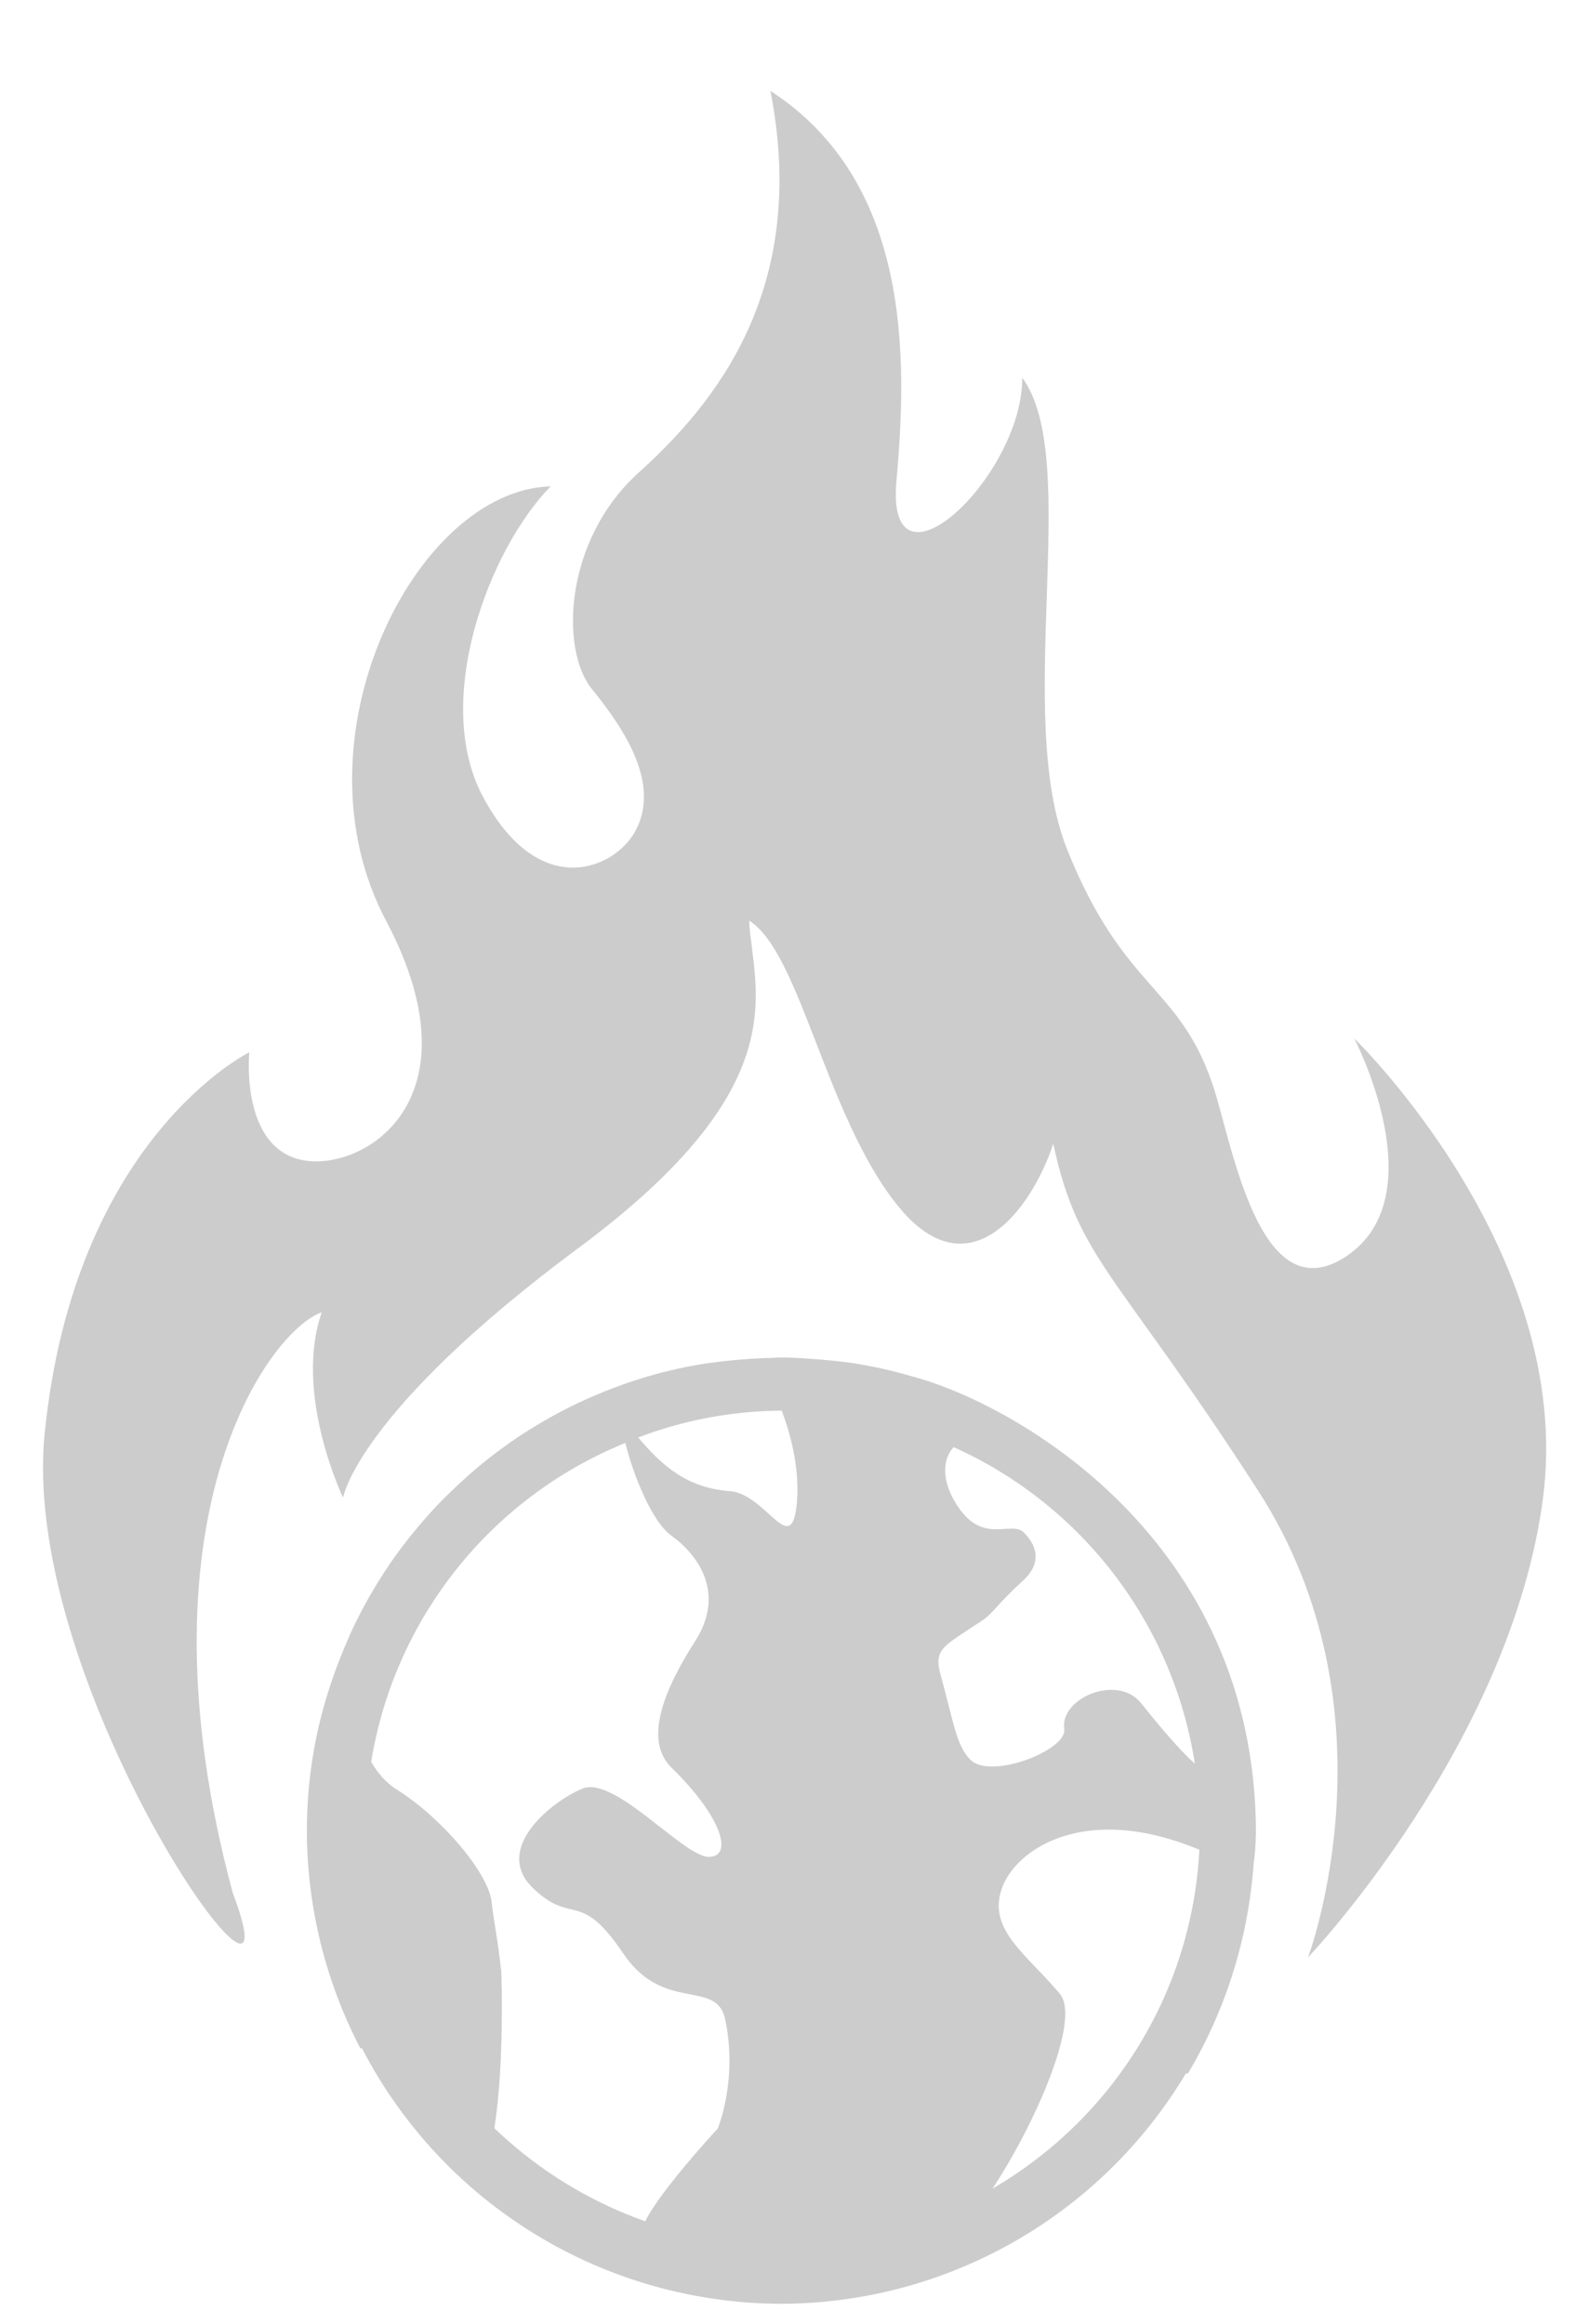 <?xml version="1.0" encoding="UTF-8" standalone="no"?>
<!-- Created with Inkscape (http://www.inkscape.org/) -->

<svg
   width="18.577"
   height="27.158"
   viewBox="0 0 4.915 7.186"
   version="1.1"
   id="svg1"
   xml:space="preserve"
   sodipodi:docname="vector_icons_warming.svg"
   inkscape:version="1.1.1 (c3084ef, 2021-09-22)"
   xmlns:inkscape="http://www.inkscape.org/namespaces/inkscape"
   xmlns:sodipodi="http://sodipodi.sourceforge.net/DTD/sodipodi-0.dtd"
   xmlns="http://www.w3.org/2000/svg"
   xmlns:svg="http://www.w3.org/2000/svg"><sodipodi:namedview
     id="namedview143"
     pagecolor="#ffffff"
     bordercolor="#666666"
     borderopacity="1.0"
     inkscape:pageshadow="2"
     inkscape:pageopacity="0.0"
     inkscape:pagecheckerboard="0"
     showgrid="false"
     inkscape:zoom="23.013159"
     inkscape:cx="9.2773008"
     inkscape:cy="13.579187"
     inkscape:window-width="1296"
     inkscape:window-height="847"
     inkscape:window-x="36"
     inkscape:window-y="25"
     inkscape:window-maximized="0"
     inkscape:current-layer="layer29" /><defs
     id="defs1" /><g
     id="layer29"
     style="display:inline;opacity:1"
     transform="translate(-1.835,-0.776)"><path
       id="path13-6"
       style="display:inline;opacity:1;fill:#cccccc;fill-opacity:1;stroke:#ffffff;stroke-width:0.122;stroke-linecap:round;stroke-opacity:0"
       d="m 4.274,4.974 c -0.02,-4.8e-4 -0.039,-2.08e-4 -0.053,9.546e-4 -0.089,0.002 -0.163,0.012 -0.201,0.017 -0.085,0.013 -0.155,0.032 -0.2,0.046 -0.085,0.026 -0.155,0.057 -0.196,0.076 -0.08,0.038 -0.143,0.077 -0.184,0.104 -0.075,0.05 -0.133,0.099 -0.167,0.13 -0.041,0.037 -0.08,0.075 -0.116,0.116 -0.03,0.034 -0.081,0.093 -0.133,0.173 -0.043,0.066 -0.076,0.127 -0.105,0.19 -0.053,0.121 -0.135,0.324 -0.135,0.614 0.001,0.233 0.058,0.463 0.166,0.67 0.001,-7.524e-4 0.002,-0.001 0.004,-0.002 0.251,0.485 0.75,0.789 1.296,0.791 0.514,-0.001 0.989,-0.271 1.253,-0.712 0.002,-2.579e-4 0.005,-7.201e-4 0.007,-9.546e-4 0.118,-0.198 0.187,-0.421 0.203,-0.65 0.003,-0.019 0.006,-0.049 0.007,-0.096 C 5.717,5.532 4.972,5.116 4.656,5.032 4.563,5.005 4.486,4.992 4.441,4.987 4.411,4.983 4.334,4.976 4.274,4.974 Z m -0.021,0.164 c 0.025,0.067 0.056,0.173 0.047,0.283 C 4.284,5.602 4.206,5.395 4.092,5.387 3.961,5.377 3.884,5.31 3.809,5.221 3.951,5.167 4.101,5.139 4.253,5.138 Z m -0.484,0.1 c 0.026,0.103 0.083,0.244 0.143,0.287 0.081,0.058 0.169,0.177 0.073,0.326 -0.096,0.15 -0.16,0.306 -0.073,0.391 0.157,0.153 0.192,0.276 0.115,0.276 -0.077,0 -0.292,-0.253 -0.391,-0.211 -0.1,0.042 -0.276,0.188 -0.153,0.307 0.123,0.119 0.144,0.001 0.28,0.203 0.125,0.185 0.288,0.077 0.315,0.203 0.04,0.188 -0.023,0.338 -0.023,0.338 0,0 -0.341,0.367 -0.203,0.34 C 3.97,7.813 4.607,7.814 4.722,7.712 4.814,7.782 5.217,7.063 5.113,6.941 5.01,6.818 4.891,6.745 4.933,6.618 4.975,6.494 5.191,6.348 5.545,6.496 5.509,7.182 4.943,7.718 4.257,7.718 3.919,7.718 3.601,7.584 3.364,7.357 c 0.022,-0.139 0.024,-0.311 0.023,-0.41 -3.4e-6,-3.255e-4 3.4e-6,-6.324e-4 0,-9.545e-4 4.225e-4,-0.009 -2.702e-4,-0.02 -4.754e-4,-0.03 -3.351e-4,-0.019 -4.471e-4,-0.021 -7.154e-4,-0.03 -1.826e-4,-0.006 -4.755e-4,-0.02 -4.755e-4,-0.02 l -0.001,2.386e-4 C 3.377,6.788 3.36,6.703 3.356,6.661 3.348,6.568 3.199,6.396 3.064,6.311 3.028,6.289 3.002,6.257 2.983,6.224 3.055,5.781 3.353,5.407 3.769,5.238 Z m 1.016,0.013 c 0.398,0.179 0.679,0.547 0.746,0.979 -0.031,-0.028 -0.081,-0.08 -0.166,-0.187 -0.073,-0.092 -0.252,-0.016 -0.238,0.079 0.01,0.066 -0.227,0.158 -0.29,0.096 -0.044,-0.043 -0.053,-0.12 -0.091,-0.257 -0.025,-0.088 0.004,-0.091 0.13,-0.176 0.029,-0.019 0.048,-0.053 0.122,-0.12 0.048,-0.043 0.057,-0.095 0.006,-0.148 C 4.966,5.474 4.879,5.555 4.799,5.436 4.743,5.355 4.752,5.284 4.785,5.251 Z" /><path
       style="fill:#cccccc;fill-opacity:1;stroke:#ffffff;stroke-width:0.265;stroke-linecap:round;stroke-opacity:0"
       d="M 2.555,6.63 C 2.779,7.22 1.893,6.004 1.973,5.208 2.065,4.295 2.606,4.03 2.606,4.03 c 0,0 -0.029,0.288 0.158,0.332 C 2.951,4.405 3.326,4.185 3.029,3.623 2.731,3.062 3.12,2.291 3.538,2.28 3.345,2.478 3.17,2.947 3.33,3.242 3.504,3.565 3.736,3.462 3.799,3.348 3.881,3.201 3.765,3.029 3.666,2.907 3.567,2.786 3.579,2.446 3.811,2.237 4.042,2.028 4.339,1.675 4.218,1.057 4.653,1.339 4.642,1.883 4.608,2.261 4.572,2.648 4.998,2.252 4.997,1.944 5.183,2.195 4.968,2.984 5.136,3.403 5.31,3.837 5.481,3.822 5.585,4.127 5.644,4.296 5.727,4.846 6.002,4.659 6.277,4.471 6.024,3.987 6.024,3.987 c 0,0 0.683,0.661 0.584,1.421 -0.099,0.76 -0.727,1.421 -0.727,1.421 0,0 0.286,-0.76 -0.154,-1.443 C 5.286,4.703 5.171,4.674 5.093,4.313 5.024,4.52 4.83,4.777 4.61,4.502 4.389,4.226 4.31,3.72 4.152,3.623 4.165,3.841 4.306,4.13 3.623,4.636 2.94,5.143 2.896,5.407 2.896,5.407 c 0,0 -0.154,-0.32 -0.066,-0.573 C 2.666,4.891 2.243,5.475 2.555,6.63 Z"
       id="path19" /></g></svg>
